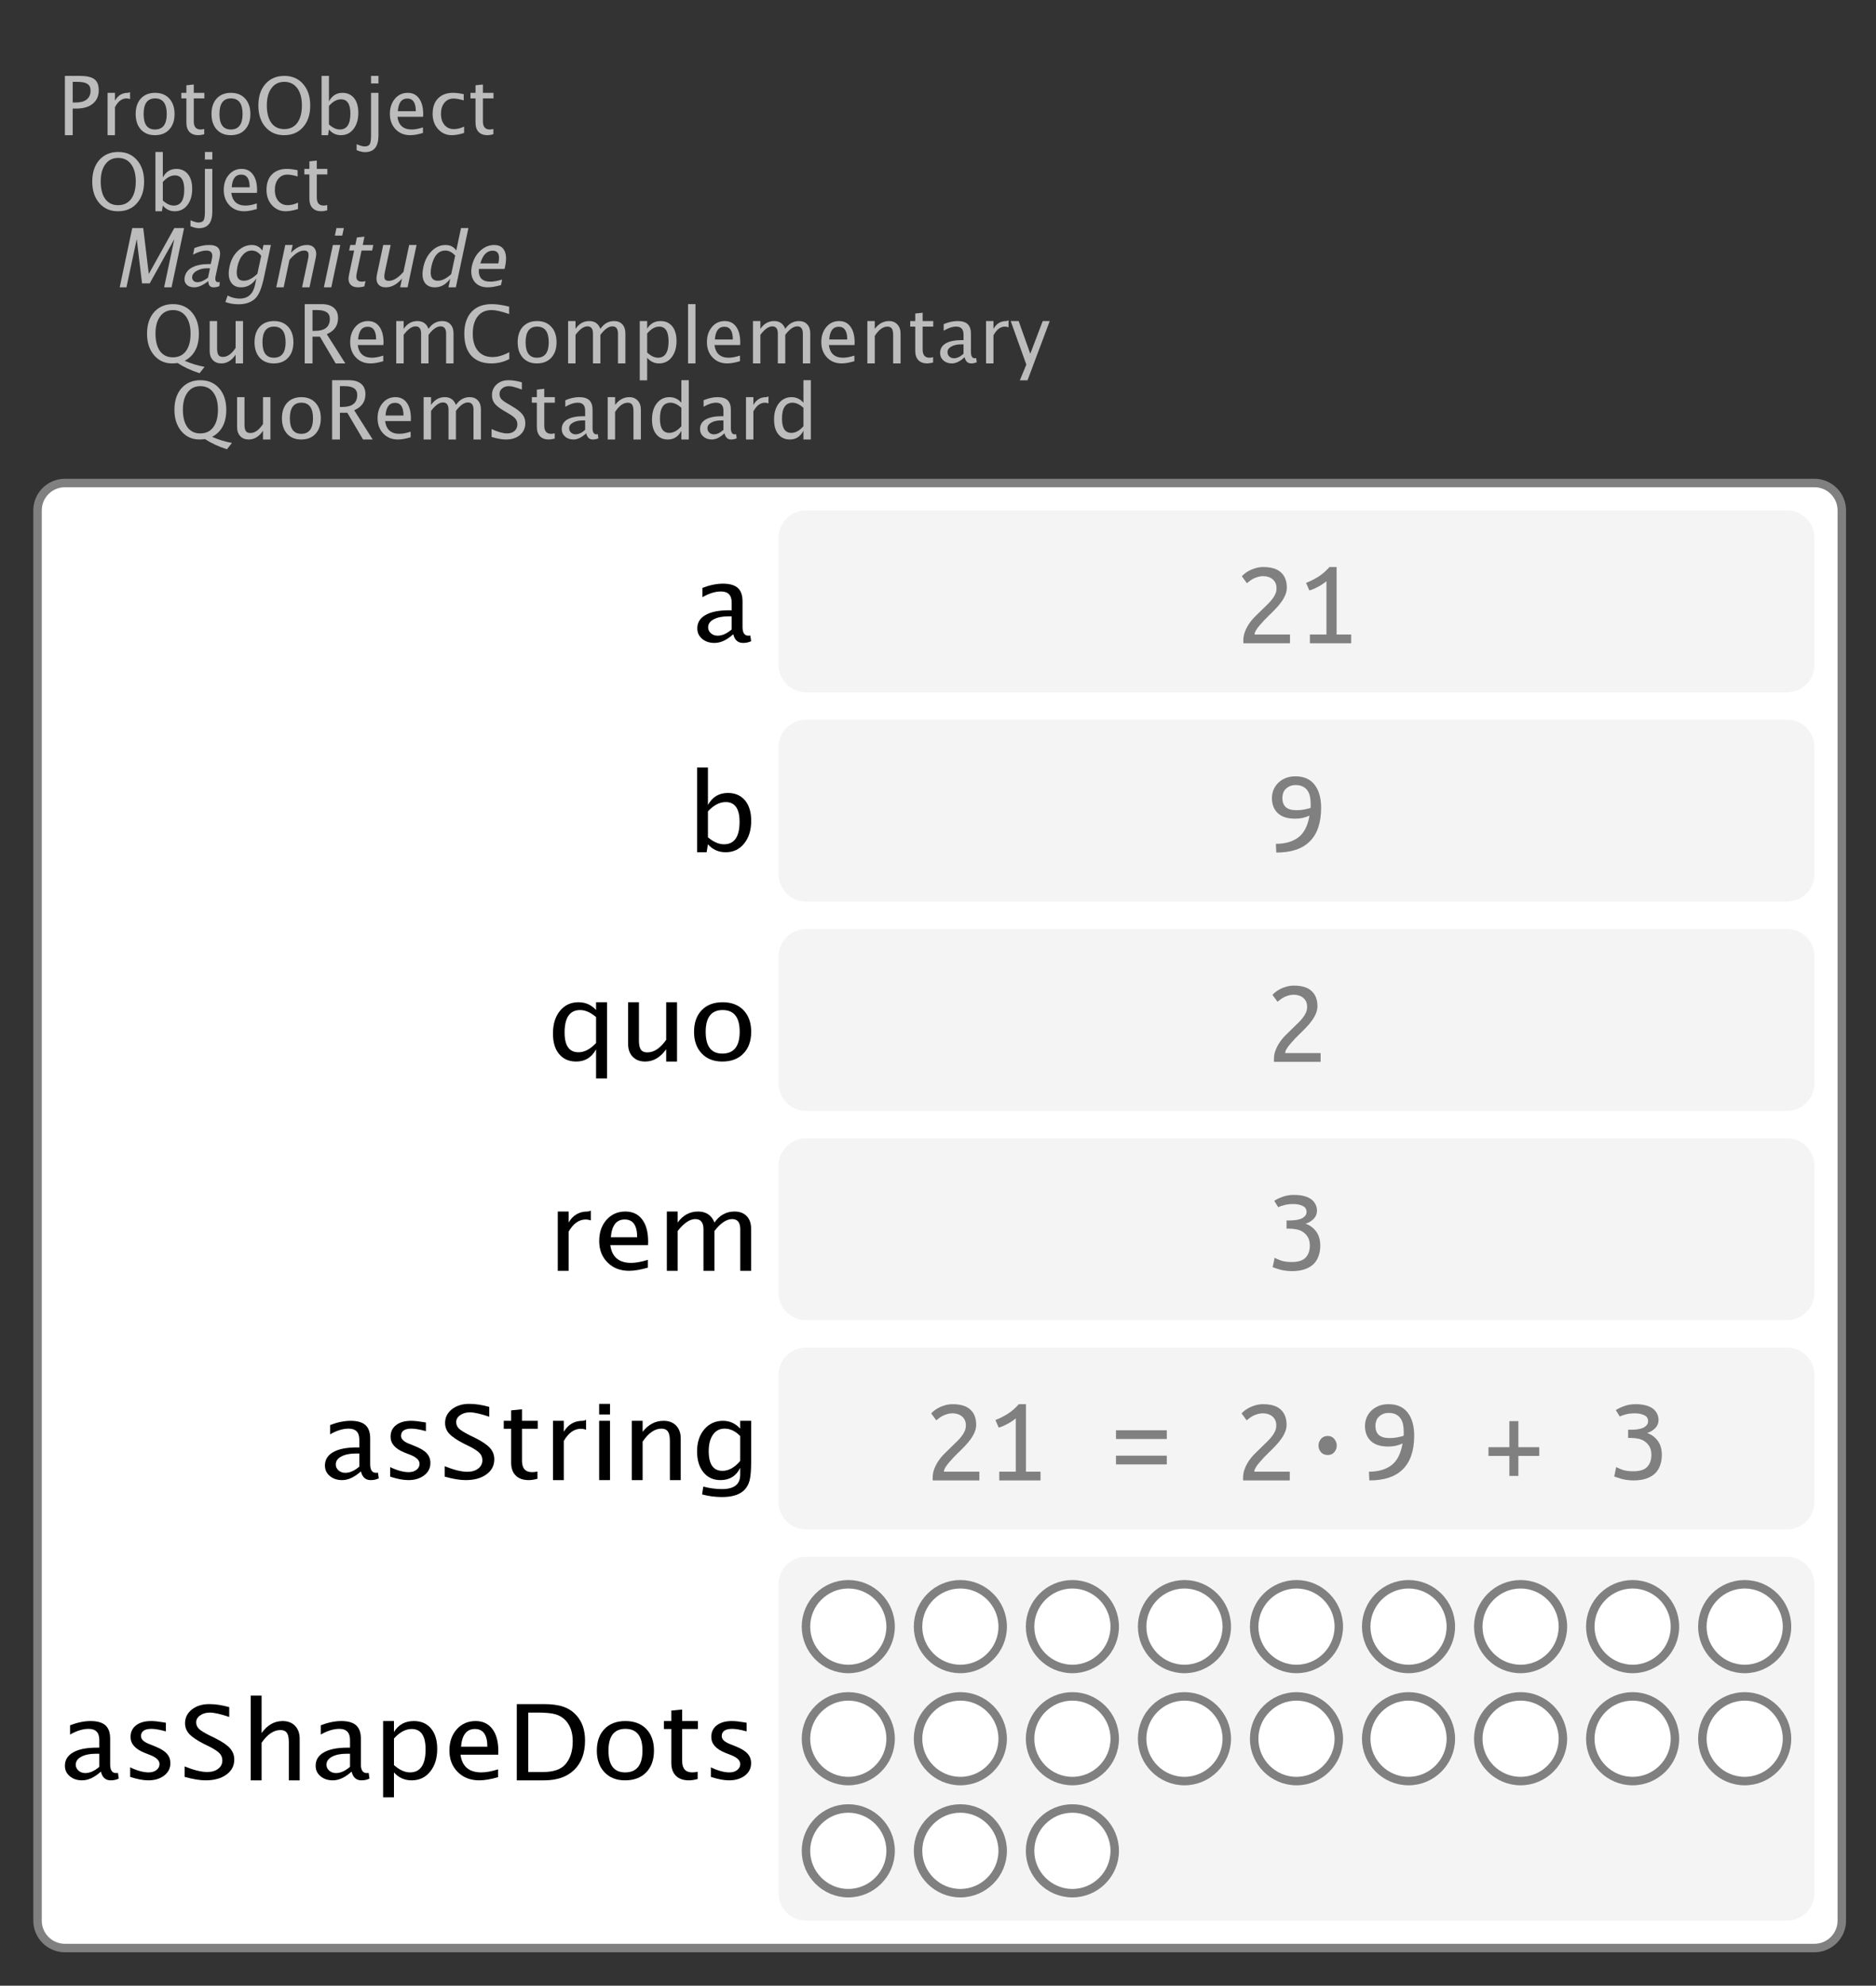 <?xml version="1.0" encoding="UTF-8"?>
<svg xmlns="http://www.w3.org/2000/svg" xmlns:xlink="http://www.w3.org/1999/xlink" width="221.609pt" height="234.428pt" viewBox="0 0 221.609 234.428" version="1.1">
<rect x="0" y="0" width="221.609" height="234.428" fill="#333333" stroke="none"/>
<defs>
<g>
<symbol overflow="visible" id="glyph0-0">
<path style="stroke:none;" d="M 1.141 0 L 1.141 -5.672 L 5.672 -5.672 L 5.672 0 Z M 1.422 -0.281 L 5.375 -0.281 L 5.375 -5.375 L 1.422 -5.375 Z M 1.422 -0.281 "/>
</symbol>
<symbol overflow="visible" id="glyph0-1">
<path style="stroke:none;" d="M 0.844 0 L 0.844 -7 L 2.625 -7 C 3.414 -7 3.984 -6.867 4.328 -6.609 C 4.672 -6.348 4.844 -5.914 4.844 -5.312 C 4.844 -4.633 4.609 -4.102 4.141 -3.719 C 3.672 -3.332 3.016 -3.141 2.172 -3.141 L 1.766 -3.141 L 1.766 0 Z M 1.766 -3.859 L 2.141 -3.859 C 2.691 -3.859 3.117 -3.977 3.422 -4.219 C 3.723 -4.457 3.875 -4.801 3.875 -5.25 C 3.875 -5.625 3.754 -5.891 3.516 -6.047 C 3.273 -6.211 2.883 -6.297 2.344 -6.297 L 1.766 -6.297 Z M 1.766 -3.859 "/>
</symbol>
<symbol overflow="visible" id="glyph0-2">
<path style="stroke:none;" d="M 0.875 0 L 0.875 -5 L 1.75 -5 L 1.75 -4.078 C 2.094 -4.691 2.594 -5 3.25 -5 C 3.332 -5 3.426 -5.031 3.531 -5.094 L 3.531 -4.266 C 3.375 -4.316 3.238 -4.344 3.125 -4.344 C 2.57 -4.344 2.113 -4 1.75 -3.312 L 1.75 0 Z M 0.875 0 "/>
</symbol>
<symbol overflow="visible" id="glyph0-3">
<path style="stroke:none;" d="M 2.75 0 C 2.062 0 1.508 -0.223 1.094 -0.672 C 0.688 -1.129 0.484 -1.738 0.484 -2.5 C 0.484 -3.27 0.688 -3.879 1.094 -4.328 C 1.508 -4.773 2.07 -5 2.781 -5 C 3.488 -5 4.047 -4.773 4.453 -4.328 C 4.867 -3.879 5.078 -3.27 5.078 -2.5 C 5.078 -1.727 4.867 -1.117 4.453 -0.672 C 4.047 -0.223 3.477 0 2.75 0 Z M 2.766 -0.672 C 3.691 -0.672 4.156 -1.281 4.156 -2.5 C 4.156 -3.727 3.695 -4.344 2.781 -4.344 C 1.875 -4.344 1.422 -3.727 1.422 -2.5 C 1.422 -1.281 1.867 -0.672 2.766 -0.672 Z M 2.766 -0.672 "/>
</symbol>
<symbol overflow="visible" id="glyph0-4">
<path style="stroke:none;" d="M 2.312 0 C 1.875 0 1.531 -0.125 1.281 -0.375 C 1.031 -0.633 0.906 -1 0.906 -1.469 L 0.906 -4.344 L 0.312 -4.344 L 0.312 -5 L 0.906 -5 L 0.906 -5.891 L 1.781 -5.984 L 1.781 -5 L 3.031 -5 L 3.031 -4.344 L 1.781 -4.344 L 1.781 -1.625 C 1.781 -0.988 2.051 -0.672 2.594 -0.672 C 2.707 -0.672 2.848 -0.691 3.016 -0.734 L 3.016 -0.109 C 2.742 -0.035 2.508 0 2.312 0 Z M 2.312 0 "/>
</symbol>
<symbol overflow="visible" id="glyph0-5">
<path style="stroke:none;" d="M 3.484 0 C 2.578 0 1.844 -0.32 1.281 -0.969 C 0.727 -1.613 0.453 -2.457 0.453 -3.5 C 0.453 -4.562 0.727 -5.41 1.281 -6.047 C 1.844 -6.68 2.586 -7 3.516 -7 C 4.441 -7 5.18 -6.68 5.734 -6.047 C 6.297 -5.41 6.578 -4.562 6.578 -3.5 C 6.578 -2.438 6.297 -1.586 5.734 -0.953 C 5.18 -0.316 4.43 0 3.484 0 Z M 3.5 -0.719 C 4.164 -0.719 4.68 -0.961 5.047 -1.453 C 5.41 -1.941 5.594 -2.629 5.594 -3.516 C 5.594 -4.379 5.41 -5.055 5.047 -5.547 C 4.68 -6.047 4.172 -6.297 3.516 -6.297 C 2.867 -6.297 2.363 -6.047 2 -5.547 C 1.633 -5.055 1.453 -4.379 1.453 -3.516 C 1.453 -2.641 1.629 -1.953 1.984 -1.453 C 2.348 -0.961 2.852 -0.719 3.5 -0.719 Z M 3.5 -0.719 "/>
</symbol>
<symbol overflow="visible" id="glyph0-6">
<path style="stroke:none;" d="M 0.875 0 L 0.875 -7 L 1.75 -7 L 1.75 -3.984 C 2.102 -4.66 2.633 -5 3.344 -5 C 3.926 -5 4.383 -4.789 4.719 -4.375 C 5.051 -3.957 5.219 -3.379 5.219 -2.641 C 5.219 -1.848 5.023 -1.207 4.641 -0.719 C 4.266 -0.238 3.77 0 3.156 0 C 2.594 0 2.125 -0.223 1.75 -0.672 L 1.641 0 Z M 1.75 -1.266 C 2.195 -0.867 2.625 -0.672 3.031 -0.672 C 3.863 -0.672 4.281 -1.297 4.281 -2.547 C 4.281 -3.672 3.91 -4.234 3.172 -4.234 C 2.68 -4.234 2.207 -3.973 1.75 -3.453 Z M 1.75 -1.266 "/>
</symbol>
<symbol overflow="visible" id="glyph0-7">
<path style="stroke:none;" d="M -0.688 1.766 L -0.688 1.062 C -0.281 1.238 0.031 1.328 0.25 1.328 C 0.551 1.328 0.754 1.242 0.859 1.078 C 0.961 0.91 1.016 0.57 1.016 0.062 L 1.016 -5 L 1.891 -5 L 1.891 0.047 C 1.891 1.348 1.363 2 0.312 2 C 0.008 2 -0.32 1.922 -0.688 1.766 Z M 1.016 -6.109 L 1.016 -7 L 1.891 -7 L 1.891 -6.109 Z M 1.016 -6.109 "/>
</symbol>
<symbol overflow="visible" id="glyph0-8">
<path style="stroke:none;" d="M 4.391 -0.266 C 3.805 -0.086 3.305 0 2.891 0 C 2.18 0 1.602 -0.234 1.156 -0.703 C 0.707 -1.172 0.484 -1.773 0.484 -2.516 C 0.484 -3.234 0.68 -3.828 1.078 -4.297 C 1.473 -4.766 1.977 -5 2.594 -5 C 3.176 -5 3.625 -4.773 3.938 -4.328 C 4.258 -3.891 4.422 -3.266 4.422 -2.453 L 4.406 -2.172 L 1.375 -2.172 C 1.508 -1.172 2.07 -0.672 3.062 -0.672 C 3.426 -0.672 3.867 -0.754 4.391 -0.922 Z M 1.422 -2.828 L 3.547 -2.828 C 3.547 -3.828 3.211 -4.328 2.547 -4.328 C 1.867 -4.328 1.492 -3.828 1.422 -2.828 Z M 1.422 -2.828 "/>
</symbol>
<symbol overflow="visible" id="glyph0-9">
<path style="stroke:none;" d="M 2.75 0 C 2.102 0 1.562 -0.238 1.125 -0.719 C 0.695 -1.195 0.484 -1.797 0.484 -2.516 C 0.484 -3.305 0.695 -3.914 1.125 -4.344 C 1.551 -4.781 2.141 -5 2.891 -5 C 3.266 -5 3.688 -4.945 4.156 -4.844 L 4.156 -4.109 C 3.664 -4.254 3.266 -4.328 2.953 -4.328 C 2.504 -4.328 2.145 -4.16 1.875 -3.828 C 1.602 -3.492 1.469 -3.055 1.469 -2.516 C 1.469 -1.973 1.609 -1.535 1.891 -1.203 C 2.172 -0.879 2.535 -0.719 2.984 -0.719 C 3.379 -0.719 3.785 -0.816 4.203 -1.016 L 4.203 -0.266 C 3.641 -0.086 3.156 0 2.75 0 Z M 2.75 0 "/>
</symbol>
<symbol overflow="visible" id="glyph0-10">
<path style="stroke:none;" d="M 6.656 1.156 C 5.625 0.82 4.766 0.422 4.078 -0.047 C 3.797 -0.016 3.578 0 3.422 0 C 2.547 0 1.832 -0.32 1.281 -0.969 C 0.727 -1.625 0.453 -2.469 0.453 -3.5 C 0.453 -4.562 0.727 -5.41 1.281 -6.047 C 1.844 -6.68 2.586 -7 3.516 -7 C 4.453 -7 5.195 -6.676 5.75 -6.031 C 6.301 -5.395 6.578 -4.551 6.578 -3.5 C 6.578 -1.969 6.02 -0.906 4.906 -0.312 C 5.656 0.02 6.438 0.258 7.25 0.406 Z M 3.5 -0.719 C 4.164 -0.719 4.68 -0.961 5.047 -1.453 C 5.41 -1.941 5.594 -2.629 5.594 -3.516 C 5.594 -4.379 5.41 -5.055 5.047 -5.547 C 4.68 -6.047 4.172 -6.297 3.516 -6.297 C 2.867 -6.297 2.363 -6.047 2 -5.547 C 1.633 -5.055 1.453 -4.379 1.453 -3.516 C 1.453 -2.641 1.629 -1.953 1.984 -1.453 C 2.348 -0.961 2.852 -0.719 3.5 -0.719 Z M 3.5 -0.719 "/>
</symbol>
<symbol overflow="visible" id="glyph0-11">
<path style="stroke:none;" d="M 3.875 0 L 3.875 -1.031 C 3.414 -0.344 2.852 0 2.188 0 C 1.77 0 1.438 -0.129 1.188 -0.391 C 0.938 -0.66 0.812 -1.023 0.812 -1.484 L 0.812 -5 L 1.688 -5 L 1.688 -1.781 C 1.688 -1.414 1.738 -1.156 1.844 -1 C 1.945 -0.844 2.125 -0.766 2.375 -0.766 C 2.906 -0.766 3.406 -1.117 3.875 -1.828 L 3.875 -5 L 4.75 -5 L 4.75 0 Z M 3.875 0 "/>
</symbol>
<symbol overflow="visible" id="glyph0-12">
<path style="stroke:none;" d="M 0.844 0 L 0.844 -7 L 2.828 -7 C 3.453 -7 3.93 -6.859 4.266 -6.578 C 4.609 -6.297 4.781 -5.883 4.781 -5.344 C 4.781 -4.457 4.336 -3.828 3.453 -3.453 L 5.641 0 L 4.5 0 L 2.641 -3.156 L 1.766 -3.156 L 1.766 0 Z M 1.766 -3.844 L 2.062 -3.844 C 3.227 -3.844 3.812 -4.316 3.812 -5.266 C 3.812 -5.953 3.32 -6.297 2.344 -6.297 L 1.766 -6.297 Z M 1.766 -3.844 "/>
</symbol>
<symbol overflow="visible" id="glyph0-13">
<path style="stroke:none;" d="M 0.875 0 L 0.875 -5 L 1.75 -5 L 1.75 -4.078 C 2.164 -4.691 2.707 -5 3.375 -5 C 4.02 -5 4.457 -4.691 4.688 -4.078 C 5.102 -4.691 5.645 -5 6.312 -5 C 6.727 -5 7.051 -4.867 7.281 -4.609 C 7.52 -4.359 7.641 -4.004 7.641 -3.547 L 7.641 0 L 6.766 0 L 6.766 -3.516 C 6.766 -4.086 6.547 -4.375 6.109 -4.375 C 5.66 -4.375 5.188 -4.039 4.688 -3.375 L 4.688 0 L 3.812 0 L 3.812 -3.516 C 3.812 -4.086 3.594 -4.375 3.156 -4.375 C 2.719 -4.375 2.25 -4.039 1.75 -3.375 L 1.75 0 Z M 0.875 0 "/>
</symbol>
<symbol overflow="visible" id="glyph0-14">
<path style="stroke:none;" d="M 3.656 0 C 2.633 0 1.844 -0.301 1.281 -0.906 C 0.727 -1.52 0.453 -2.383 0.453 -3.5 C 0.453 -4.602 0.734 -5.461 1.297 -6.078 C 1.867 -6.691 2.664 -7 3.688 -7 C 4.281 -7 4.969 -6.898 5.75 -6.703 L 5.75 -5.828 C 4.852 -6.141 4.164 -6.297 3.688 -6.297 C 2.969 -6.297 2.414 -6.047 2.031 -5.547 C 1.645 -5.055 1.453 -4.375 1.453 -3.5 C 1.453 -2.645 1.656 -1.973 2.062 -1.484 C 2.477 -0.992 3.051 -0.75 3.781 -0.75 C 4.395 -0.75 5.055 -0.941 5.766 -1.328 L 5.766 -0.516 C 5.117 -0.172 4.414 0 3.656 0 Z M 3.656 0 "/>
</symbol>
<symbol overflow="visible" id="glyph0-15">
<path style="stroke:none;" d="M 0.875 2 L 0.875 -5 L 1.75 -5 L 1.75 -4.094 C 2.102 -4.695 2.633 -5 3.344 -5 C 3.926 -5 4.383 -4.789 4.719 -4.375 C 5.051 -3.957 5.219 -3.379 5.219 -2.641 C 5.219 -1.848 5.023 -1.207 4.641 -0.719 C 4.266 -0.238 3.77 0 3.156 0 C 2.594 0 2.125 -0.223 1.75 -0.672 L 1.75 2 Z M 1.75 -1.281 C 2.195 -0.875 2.625 -0.672 3.031 -0.672 C 3.863 -0.672 4.281 -1.316 4.281 -2.609 C 4.281 -3.766 3.91 -4.344 3.172 -4.344 C 2.68 -4.344 2.207 -4.07 1.75 -3.531 Z M 1.75 -1.281 "/>
</symbol>
<symbol overflow="visible" id="glyph0-16">
<path style="stroke:none;" d="M 0.875 0 L 0.875 -7 L 1.75 -7 L 1.75 0 Z M 0.875 0 "/>
</symbol>
<symbol overflow="visible" id="glyph0-17">
<path style="stroke:none;" d="M 0.875 0 L 0.875 -5 L 1.75 -5 L 1.75 -4.078 C 2.207 -4.691 2.77 -5 3.438 -5 C 3.852 -5 4.18 -4.863 4.422 -4.594 C 4.672 -4.332 4.797 -3.973 4.797 -3.516 L 4.797 0 L 3.922 0 L 3.922 -3.312 C 3.922 -3.688 3.867 -3.953 3.766 -4.109 C 3.66 -4.266 3.488 -4.344 3.25 -4.344 C 2.719 -4.344 2.219 -3.977 1.75 -3.25 L 1.75 0 Z M 0.875 0 "/>
</symbol>
<symbol overflow="visible" id="glyph0-18">
<path style="stroke:none;" d="M 3.344 -0.734 C 2.82 -0.242 2.32 0 1.844 0 C 1.445 0 1.113 -0.113 0.844 -0.344 C 0.582 -0.582 0.453 -0.879 0.453 -1.234 C 0.453 -1.723 0.672 -2.098 1.109 -2.359 C 1.555 -2.617 2.191 -2.75 3.016 -2.75 L 3.219 -2.75 L 3.219 -3.406 C 3.219 -4.031 2.93 -4.344 2.359 -4.344 C 1.898 -4.344 1.406 -4.18 0.875 -3.859 L 0.875 -4.641 C 1.457 -4.879 2.004 -5 2.516 -5 C 3.055 -5 3.453 -4.879 3.703 -4.641 C 3.961 -4.398 4.094 -4.023 4.094 -3.516 L 4.094 -1.359 C 4.094 -0.859 4.242 -0.609 4.547 -0.609 C 4.586 -0.609 4.645 -0.613 4.719 -0.625 L 4.781 -0.141 C 4.582 -0.047 4.363 0 4.125 0 C 3.719 0 3.457 -0.242 3.344 -0.734 Z M 3.219 -1.141 L 3.219 -2.25 L 2.922 -2.25 C 2.453 -2.25 2.066 -2.16 1.766 -1.984 C 1.473 -1.816 1.328 -1.598 1.328 -1.328 C 1.328 -1.129 1.398 -0.957 1.547 -0.812 C 1.691 -0.676 1.875 -0.609 2.094 -0.609 C 2.457 -0.609 2.832 -0.785 3.219 -1.141 Z M 3.219 -1.141 "/>
</symbol>
<symbol overflow="visible" id="glyph0-19">
<path style="stroke:none;" d="M 1.156 2 L 1.922 0.141 L 0.078 -5 L 1.016 -5 L 2.391 -1.141 L 3.859 -5 L 4.688 -5 L 2.062 2 Z M 1.156 2 "/>
</symbol>
<symbol overflow="visible" id="glyph0-20">
<path style="stroke:none;" d="M 2.125 0 C 1.688 0 1.125 -0.098 0.438 -0.297 L 0.438 -1.234 C 1.176 -0.891 1.785 -0.719 2.266 -0.719 C 2.629 -0.719 2.922 -0.812 3.141 -1 C 3.367 -1.195 3.484 -1.457 3.484 -1.781 C 3.484 -2.039 3.41 -2.258 3.266 -2.438 C 3.117 -2.625 2.848 -2.832 2.453 -3.062 L 2 -3.328 C 1.438 -3.648 1.039 -3.953 0.812 -4.234 C 0.594 -4.516 0.484 -4.848 0.484 -5.234 C 0.484 -5.742 0.664 -6.164 1.031 -6.5 C 1.395 -6.832 1.859 -7 2.422 -7 C 2.93 -7 3.461 -6.914 4.016 -6.75 L 4.016 -5.891 C 3.328 -6.16 2.816 -6.297 2.484 -6.297 C 2.16 -6.297 1.895 -6.207 1.688 -6.031 C 1.477 -5.852 1.375 -5.633 1.375 -5.375 C 1.375 -5.145 1.445 -4.941 1.594 -4.766 C 1.75 -4.598 2.031 -4.398 2.438 -4.172 L 2.906 -3.891 C 3.469 -3.566 3.859 -3.258 4.078 -2.969 C 4.305 -2.688 4.422 -2.344 4.422 -1.938 C 4.422 -1.352 4.211 -0.883 3.797 -0.531 C 3.379 -0.176 2.82 0 2.125 0 Z M 2.125 0 "/>
</symbol>
<symbol overflow="visible" id="glyph0-21">
<path style="stroke:none;" d="M 3.953 0 L 3.953 -1.031 C 3.598 -0.344 3.066 0 2.359 0 C 1.773 0 1.316 -0.207 0.984 -0.625 C 0.648 -1.039 0.484 -1.617 0.484 -2.359 C 0.484 -3.148 0.672 -3.785 1.047 -4.266 C 1.43 -4.754 1.93 -5 2.547 -5 C 3.109 -5 3.578 -4.781 3.953 -4.344 L 3.953 -7 L 4.828 -7 L 4.828 0 Z M 3.953 -3.75 C 3.504 -4.145 3.078 -4.344 2.672 -4.344 C 1.836 -4.344 1.422 -3.711 1.422 -2.453 C 1.422 -1.336 1.789 -0.781 2.531 -0.781 C 3.02 -0.781 3.492 -1.039 3.953 -1.562 Z M 3.953 -3.75 "/>
</symbol>
<symbol overflow="visible" id="glyph1-0">
<path style="stroke:none;" d="M 1.141 0 L 2.344 -5.672 L 6.875 -5.672 L 5.672 0 Z M 1.484 -0.281 L 5.438 -0.281 L 6.516 -5.375 L 2.562 -5.375 Z M 1.484 -0.281 "/>
</symbol>
<symbol overflow="visible" id="glyph1-1">
<path style="stroke:none;" d="M 0.844 0 L 2.328 -7 L 3.625 -7 L 4.281 -1.578 L 7.297 -7 L 8.453 -7 L 6.969 0 L 6.094 0 L 7.297 -5.688 L 4.391 -0.469 L 3.484 -0.469 L 2.859 -5.703 L 1.641 0 Z M 0.844 0 "/>
</symbol>
<symbol overflow="visible" id="glyph1-2">
<path style="stroke:none;" d="M 3.5 -0.734 C 2.875 -0.242 2.32 0 1.844 0 C 1.445 0 1.141 -0.113 0.922 -0.344 C 0.711 -0.582 0.645 -0.879 0.719 -1.234 C 0.82 -1.723 1.117 -2.098 1.609 -2.359 C 2.109 -2.617 2.77 -2.75 3.594 -2.75 L 3.797 -2.75 L 3.938 -3.406 C 4.07 -4.031 3.852 -4.344 3.281 -4.344 C 2.82 -4.344 2.297 -4.18 1.703 -3.859 L 1.859 -4.641 C 2.492 -4.879 3.066 -5 3.578 -5 C 4.117 -5 4.488 -4.879 4.688 -4.641 C 4.895 -4.398 4.945 -4.023 4.844 -3.516 L 4.375 -1.359 C 4.27 -0.859 4.367 -0.609 4.672 -0.609 C 4.711 -0.609 4.773 -0.613 4.859 -0.625 L 4.812 -0.141 C 4.594 -0.047 4.363 0 4.125 0 C 3.719 0 3.508 -0.242 3.5 -0.734 Z M 3.469 -1.141 L 3.703 -2.25 L 3.406 -2.25 C 2.938 -2.25 2.535 -2.16 2.203 -1.984 C 1.867 -1.816 1.672 -1.598 1.609 -1.328 C 1.566 -1.129 1.602 -0.957 1.719 -0.812 C 1.832 -0.676 2 -0.609 2.219 -0.609 C 2.582 -0.609 3 -0.785 3.469 -1.141 Z M 3.469 -1.141 "/>
</symbol>
<symbol overflow="visible" id="glyph1-3">
<path style="stroke:none;" d="M 0.516 1.734 L 0.781 0.969 C 1.238 1.207 1.711 1.328 2.203 1.328 C 3.18 1.328 3.785 0.789 4.016 -0.281 L 4.172 -1.047 C 3.703 -0.348 3.102 0 2.375 0 C 1.801 0 1.391 -0.219 1.141 -0.656 C 0.891 -1.094 0.844 -1.68 1 -2.422 C 1.156 -3.18 1.477 -3.801 1.969 -4.281 C 2.469 -4.758 3.023 -5 3.641 -5 C 4.172 -5 4.582 -4.781 4.875 -4.344 L 5.016 -5 L 5.891 -5 L 5.109 -1.328 C 4.941 -0.535 4.773 0.047 4.609 0.422 C 4.453 0.805 4.25 1.117 4 1.359 C 3.52 1.785 2.879 2 2.078 2 C 1.516 2 0.992 1.91 0.516 1.734 Z M 4.297 -1.609 L 4.75 -3.719 C 4.445 -4.133 4.07 -4.344 3.625 -4.344 C 3.227 -4.344 2.879 -4.172 2.578 -3.828 C 2.273 -3.492 2.062 -3.031 1.938 -2.438 C 1.707 -1.332 1.961 -0.781 2.703 -0.781 C 3.203 -0.781 3.734 -1.055 4.297 -1.609 Z M 4.297 -1.609 "/>
</symbol>
<symbol overflow="visible" id="glyph1-4">
<path style="stroke:none;" d="M 0.875 0 L 1.938 -5 L 2.812 -5 L 2.609 -4.078 C 3.203 -4.691 3.832 -5 4.5 -5 C 4.914 -5 5.219 -4.863 5.406 -4.594 C 5.594 -4.332 5.641 -3.973 5.547 -3.516 L 4.797 0 L 3.922 0 L 4.625 -3.312 C 4.707 -3.688 4.711 -3.953 4.641 -4.109 C 4.566 -4.266 4.41 -4.344 4.172 -4.344 C 3.641 -4.344 3.062 -3.977 2.438 -3.25 L 1.75 0 Z M 0.875 0 "/>
</symbol>
<symbol overflow="visible" id="glyph1-5">
<path style="stroke:none;" d="M 0.875 0 L 1.938 -5 L 2.812 -5 L 1.75 0 Z M 2.172 -6.109 L 2.359 -7 L 3.234 -7 L 3.047 -6.109 Z M 2.172 -6.109 "/>
</symbol>
<symbol overflow="visible" id="glyph1-6">
<path style="stroke:none;" d="M 2.312 0 C 1.875 0 1.555 -0.125 1.359 -0.375 C 1.16 -0.633 1.113 -1 1.219 -1.469 L 1.828 -4.344 L 1.234 -4.344 L 1.375 -5 L 1.969 -5 L 2.156 -5.891 L 3.047 -5.984 L 2.844 -5 L 4.094 -5 L 3.953 -4.344 L 2.703 -4.344 L 2.125 -1.625 C 1.988 -0.988 2.191 -0.672 2.734 -0.672 C 2.848 -0.672 2.992 -0.691 3.172 -0.734 L 3.031 -0.109 C 2.75 -0.035 2.508 0 2.312 0 Z M 2.312 0 "/>
</symbol>
<symbol overflow="visible" id="glyph1-7">
<path style="stroke:none;" d="M 3.875 0 L 4.094 -1.031 C 3.488 -0.344 2.852 0 2.188 0 C 1.77 0 1.461 -0.129 1.266 -0.391 C 1.078 -0.66 1.031 -1.023 1.125 -1.484 L 1.875 -5 L 2.75 -5 L 2.062 -1.781 C 1.988 -1.414 1.984 -1.156 2.047 -1 C 2.117 -0.844 2.281 -0.766 2.531 -0.766 C 3.062 -0.766 3.641 -1.117 4.266 -1.828 L 4.938 -5 L 5.812 -5 L 4.75 0 Z M 3.875 0 "/>
</symbol>
<symbol overflow="visible" id="glyph1-8">
<path style="stroke:none;" d="M 3.953 0 L 4.172 -1.031 C 3.672 -0.344 3.066 0 2.359 0 C 1.773 0 1.359 -0.207 1.109 -0.625 C 0.867 -1.039 0.828 -1.617 0.984 -2.359 C 1.148 -3.148 1.473 -3.785 1.953 -4.266 C 2.441 -4.754 2.992 -5 3.609 -5 C 4.172 -5 4.594 -4.781 4.875 -4.344 L 5.438 -7 L 6.312 -7 L 4.828 0 Z M 4.75 -3.75 C 4.383 -4.145 4 -4.344 3.594 -4.344 C 2.758 -4.344 2.207 -3.711 1.938 -2.453 C 1.707 -1.336 1.961 -0.781 2.703 -0.781 C 3.191 -0.781 3.719 -1.039 4.281 -1.562 Z M 4.75 -3.75 "/>
</symbol>
<symbol overflow="visible" id="glyph1-9">
<path style="stroke:none;" d="M 4.453 -0.266 C 3.828 -0.086 3.305 0 2.891 0 C 2.18 0 1.648 -0.234 1.297 -0.703 C 0.953 -1.172 0.859 -1.773 1.016 -2.516 C 1.172 -3.234 1.492 -3.828 1.984 -4.297 C 2.484 -4.766 3.039 -5 3.656 -5 C 4.238 -5 4.641 -4.773 4.859 -4.328 C 5.086 -3.891 5.113 -3.266 4.938 -2.453 L 4.875 -2.172 L 1.844 -2.172 C 1.758 -1.172 2.211 -0.672 3.203 -0.672 C 3.566 -0.672 4.031 -0.754 4.594 -0.922 Z M 2.016 -2.828 L 4.141 -2.828 C 4.359 -3.828 4.133 -4.328 3.469 -4.328 C 2.789 -4.328 2.305 -3.828 2.016 -2.828 Z M 2.016 -2.828 "/>
</symbol>
<symbol overflow="visible" id="glyph2-0">
<path style="stroke:none;" d="M 1.594 0 L 1.594 -8.422 L 8.422 -8.422 L 8.422 0 Z M 2 -0.422 L 8 -0.422 L 8 -8 L 2 -8 Z M 2 -0.422 "/>
</symbol>
<symbol overflow="visible" id="glyph2-1">
<path style="stroke:none;" d="M 4.922 -1.031 C 4.16 -0.344 3.422 0 2.703 0 C 2.117 0 1.633 -0.16 1.25 -0.484 C 0.863 -0.805 0.672 -1.219 0.672 -1.719 C 0.672 -2.406 0.992 -2.93 1.641 -3.297 C 2.285 -3.672 3.219 -3.859 4.438 -3.859 L 4.734 -3.859 L 4.734 -4.766 C 4.734 -5.641 4.312 -6.078 3.469 -6.078 C 2.789 -6.078 2.062 -5.852 1.281 -5.406 L 1.281 -6.5 C 2.145 -6.832 2.953 -7 3.703 -7 C 4.492 -7 5.078 -6.832 5.453 -6.5 C 5.828 -6.164 6.016 -5.641 6.016 -4.922 L 6.016 -1.891 C 6.016 -1.203 6.242 -0.859 6.703 -0.859 C 6.754 -0.859 6.832 -0.863 6.938 -0.875 L 7.031 -0.203 C 6.738 -0.066 6.422 0 6.078 0 C 5.473 0 5.086 -0.344 4.922 -1.031 Z M 4.734 -1.594 L 4.734 -3.141 L 4.312 -3.141 C 3.602 -3.141 3.031 -3.02 2.594 -2.781 C 2.164 -2.551 1.953 -2.238 1.953 -1.844 C 1.953 -1.57 2.062 -1.336 2.281 -1.141 C 2.5 -0.953 2.766 -0.859 3.078 -0.859 C 3.609 -0.859 4.16 -1.102 4.734 -1.594 Z M 4.734 -1.594 "/>
</symbol>
<symbol overflow="visible" id="glyph2-2">
<path style="stroke:none;" d="M 1.281 0 L 1.281 -10 L 2.562 -10 L 2.562 -5.578 C 3.082 -6.523 3.867 -7 4.922 -7 C 5.773 -7 6.445 -6.707 6.938 -6.125 C 7.426 -5.539 7.672 -4.738 7.672 -3.719 C 7.672 -2.602 7.391 -1.703 6.828 -1.016 C 6.273 -0.336 5.551 0 4.656 0 C 3.812 0 3.113 -0.312 2.562 -0.938 L 2.406 0 Z M 2.562 -1.766 C 3.219 -1.211 3.848 -0.938 4.453 -0.938 C 5.68 -0.938 6.297 -1.82 6.297 -3.594 C 6.297 -5.145 5.75 -5.922 4.656 -5.922 C 3.938 -5.922 3.238 -5.555 2.562 -4.828 Z M 2.562 -1.766 "/>
</symbol>
<symbol overflow="visible" id="glyph2-3">
<path style="stroke:none;" d="M 5.812 2 L 5.812 -1.438 C 5.289 -0.477 4.508 0 3.469 0 C 2.613 0 1.941 -0.289 1.453 -0.875 C 0.961 -1.457 0.719 -2.266 0.719 -3.297 C 0.719 -4.41 0.992 -5.305 1.547 -5.984 C 2.098 -6.66 2.828 -7 3.734 -7 C 4.566 -7 5.258 -6.691 5.812 -6.078 L 5.812 -7 L 7.109 -7 L 7.109 2 Z M 5.812 -5.25 C 5.156 -5.801 4.531 -6.078 3.938 -6.078 C 2.707 -6.078 2.094 -5.191 2.094 -3.422 C 2.094 -1.867 2.641 -1.094 3.734 -1.094 C 4.441 -1.094 5.133 -1.457 5.812 -2.188 Z M 5.812 -5.25 "/>
</symbol>
<symbol overflow="visible" id="glyph2-4">
<path style="stroke:none;" d="M 5.703 0 L 5.703 -1.453 C 5.016 -0.484 4.188 0 3.219 0 C 2.602 0 2.113 -0.188 1.75 -0.562 C 1.383 -0.938 1.203 -1.445 1.203 -2.094 L 1.203 -7 L 2.484 -7 L 2.484 -2.484 C 2.484 -1.973 2.562 -1.609 2.719 -1.391 C 2.875 -1.18 3.129 -1.078 3.484 -1.078 C 4.266 -1.078 5.004 -1.57 5.703 -2.562 L 5.703 -7 L 6.984 -7 L 6.984 0 Z M 5.703 0 "/>
</symbol>
<symbol overflow="visible" id="glyph2-5">
<path style="stroke:none;" d="M 4.047 0 C 3.035 0 2.227 -0.316 1.625 -0.953 C 1.02 -1.586 0.719 -2.438 0.719 -3.5 C 0.719 -4.582 1.02 -5.438 1.625 -6.062 C 2.227 -6.688 3.051 -7 4.094 -7 C 5.133 -7 5.957 -6.688 6.562 -6.062 C 7.164 -5.438 7.469 -4.586 7.469 -3.516 C 7.469 -2.422 7.16 -1.562 6.547 -0.938 C 5.941 -0.312 5.109 0 4.047 0 Z M 4.062 -0.938 C 5.426 -0.938 6.109 -1.797 6.109 -3.516 C 6.109 -5.223 5.438 -6.078 4.094 -6.078 C 2.758 -6.078 2.094 -5.219 2.094 -3.5 C 2.094 -1.789 2.75 -0.938 4.062 -0.938 Z M 4.062 -0.938 "/>
</symbol>
<symbol overflow="visible" id="glyph2-6">
<path style="stroke:none;" d="M 1.281 0 L 1.281 -7 L 2.562 -7 L 2.562 -5.703 C 3.07 -6.566 3.812 -7 4.781 -7 C 4.906 -7 5.039 -7.035 5.188 -7.109 L 5.188 -5.953 C 4.969 -6.023 4.77 -6.062 4.594 -6.062 C 3.789 -6.062 3.113 -5.582 2.562 -4.625 L 2.562 0 Z M 1.281 0 "/>
</symbol>
<symbol overflow="visible" id="glyph2-7">
<path style="stroke:none;" d="M 6.469 -0.375 C 5.602 -0.125 4.863 0 4.25 0 C 3.207 0 2.359 -0.328 1.703 -0.984 C 1.047 -1.641 0.719 -2.484 0.719 -3.516 C 0.719 -4.535 1.004 -5.367 1.578 -6.016 C 2.16 -6.672 2.906 -7 3.812 -7 C 4.664 -7 5.328 -6.688 5.797 -6.062 C 6.266 -5.445 6.5 -4.566 6.5 -3.422 L 6.484 -3.031 L 2.031 -3.031 C 2.219 -1.633 3.039 -0.938 4.5 -0.938 C 5.031 -0.938 5.688 -1.055 6.469 -1.297 Z M 2.094 -3.969 L 5.203 -3.969 C 5.203 -5.363 4.711 -6.062 3.734 -6.062 C 2.754 -6.062 2.207 -5.363 2.094 -3.969 Z M 2.094 -3.969 "/>
</symbol>
<symbol overflow="visible" id="glyph2-8">
<path style="stroke:none;" d="M 1.281 0 L 1.281 -7 L 2.562 -7 L 2.562 -5.703 C 3.188 -6.566 3.988 -7 4.969 -7 C 5.914 -7 6.562 -6.566 6.906 -5.703 C 7.508 -6.566 8.301 -7 9.281 -7 C 9.895 -7 10.375 -6.816 10.719 -6.453 C 11.062 -6.098 11.234 -5.602 11.234 -4.969 L 11.234 0 L 9.953 0 L 9.953 -4.906 C 9.953 -5.707 9.633 -6.109 9 -6.109 C 8.332 -6.109 7.633 -5.641 6.906 -4.703 L 6.906 0 L 5.609 0 L 5.609 -4.906 C 5.609 -5.707 5.285 -6.109 4.641 -6.109 C 3.992 -6.109 3.301 -5.641 2.562 -4.703 L 2.562 0 Z M 1.281 0 "/>
</symbol>
<symbol overflow="visible" id="glyph2-9">
<path style="stroke:none;" d="M 3.156 0 C 2.57 0 1.859 -0.133 1.016 -0.406 L 1.016 -1.531 C 1.859 -1.133 2.586 -0.938 3.203 -0.938 C 3.578 -0.938 3.883 -1.031 4.125 -1.219 C 4.363 -1.406 4.484 -1.641 4.484 -1.922 C 4.484 -2.328 4.145 -2.672 3.469 -2.953 L 2.719 -3.25 C 1.613 -3.688 1.062 -4.312 1.062 -5.125 C 1.062 -5.707 1.281 -6.164 1.719 -6.5 C 2.156 -6.832 2.75 -7 3.5 -7 C 3.895 -7 4.383 -6.945 4.969 -6.844 L 5.234 -6.797 L 5.234 -5.781 C 4.523 -5.977 3.957 -6.078 3.531 -6.078 C 2.707 -6.078 2.297 -5.789 2.297 -5.219 C 2.297 -4.852 2.609 -4.547 3.234 -4.297 L 3.859 -4.047 C 4.555 -3.773 5.047 -3.484 5.328 -3.172 C 5.617 -2.867 5.766 -2.484 5.766 -2.016 C 5.766 -1.422 5.52 -0.938 5.031 -0.562 C 4.539 -0.188 3.914 0 3.156 0 Z M 3.156 0 "/>
</symbol>
<symbol overflow="visible" id="glyph2-10">
<path style="stroke:none;" d="M 3.125 0 C 2.477 0 1.656 -0.133 0.656 -0.406 L 0.656 -1.641 C 1.738 -1.203 2.629 -0.984 3.328 -0.984 C 3.859 -0.984 4.285 -1.109 4.609 -1.359 C 4.941 -1.609 5.109 -1.938 5.109 -2.344 C 5.109 -2.676 5 -2.957 4.781 -3.188 C 4.57 -3.414 4.18 -3.676 3.609 -3.969 L 2.938 -4.297 C 2.125 -4.711 1.547 -5.102 1.203 -5.469 C 0.867 -5.832 0.703 -6.258 0.703 -6.75 C 0.703 -7.395 0.969 -7.93 1.5 -8.359 C 2.039 -8.785 2.727 -9 3.562 -9 C 4.301 -9 5.086 -8.879 5.922 -8.641 L 5.922 -7.484 C 4.898 -7.828 4.141 -8 3.641 -8 C 3.172 -8 2.781 -7.883 2.469 -7.656 C 2.164 -7.438 2.016 -7.164 2.016 -6.844 C 2.016 -6.551 2.125 -6.297 2.344 -6.078 C 2.57 -5.867 2.984 -5.613 3.578 -5.312 L 4.281 -4.969 C 5.113 -4.551 5.691 -4.156 6.016 -3.781 C 6.348 -3.406 6.516 -2.961 6.516 -2.453 C 6.516 -1.711 6.203 -1.117 5.578 -0.672 C 4.961 -0.223 4.145 0 3.125 0 Z M 3.125 0 "/>
</symbol>
<symbol overflow="visible" id="glyph2-11">
<path style="stroke:none;" d="M 3.406 0 C 2.75 0 2.238 -0.176 1.875 -0.531 C 1.508 -0.895 1.328 -1.398 1.328 -2.047 L 1.328 -6.062 L 0.453 -6.062 L 0.453 -7 L 1.328 -7 L 1.328 -8.234 L 2.609 -8.359 L 2.609 -7 L 4.469 -7 L 4.469 -6.062 L 2.609 -6.062 L 2.609 -2.281 C 2.609 -1.383 3.008 -0.938 3.812 -0.938 C 3.977 -0.938 4.188 -0.961 4.438 -1.016 L 4.438 -0.156 C 4.039 -0.051 3.695 0 3.406 0 Z M 3.406 0 "/>
</symbol>
<symbol overflow="visible" id="glyph2-12">
<path style="stroke:none;" d="M 1.281 0 L 1.281 -7 L 2.562 -7 L 2.562 0 Z M 1.281 -7.75 L 1.281 -9 L 2.562 -9 L 2.562 -7.75 Z M 1.281 -7.75 "/>
</symbol>
<symbol overflow="visible" id="glyph2-13">
<path style="stroke:none;" d="M 1.281 0 L 1.281 -7 L 2.562 -7 L 2.562 -5.703 C 3.238 -6.566 4.066 -7 5.047 -7 C 5.66 -7 6.148 -6.812 6.516 -6.438 C 6.879 -6.062 7.062 -5.555 7.062 -4.922 L 7.062 0 L 5.781 0 L 5.781 -4.625 C 5.781 -5.145 5.703 -5.516 5.547 -5.734 C 5.391 -5.961 5.133 -6.078 4.781 -6.078 C 4 -6.078 3.258 -5.566 2.562 -4.547 L 2.562 0 Z M 1.281 0 "/>
</symbol>
<symbol overflow="visible" id="glyph2-14">
<path style="stroke:none;" d="M 1.312 1.688 L 1.453 0.766 C 2.203 0.961 2.938 1.062 3.656 1.062 C 5.094 1.062 5.812 0.5 5.812 -0.625 L 5.812 -1.453 C 5.344 -0.484 4.566 0 3.484 0 C 2.641 0 1.969 -0.305 1.469 -0.922 C 0.969 -1.535 0.719 -2.359 0.719 -3.391 C 0.719 -4.453 1 -5.316 1.562 -5.984 C 2.133 -6.66 2.875 -7 3.781 -7 C 4.57 -7 5.25 -6.691 5.812 -6.078 L 5.812 -7 L 7.109 -7 L 7.109 -2.281 C 7.109 -1.258 7.051 -0.504 6.938 -0.016 C 6.82 0.473 6.602 0.875 6.281 1.188 C 5.727 1.727 4.859 2 3.672 2 C 2.848 2 2.062 1.895 1.312 1.688 Z M 5.812 -2.266 L 5.812 -5.203 C 5.25 -5.785 4.633 -6.078 3.969 -6.078 C 3.383 -6.078 2.926 -5.836 2.594 -5.359 C 2.258 -4.879 2.094 -4.234 2.094 -3.422 C 2.094 -1.867 2.633 -1.094 3.719 -1.094 C 4.457 -1.094 5.156 -1.484 5.812 -2.266 Z M 5.812 -2.266 "/>
</symbol>
<symbol overflow="visible" id="glyph2-15">
<path style="stroke:none;" d="M 1.281 0 L 1.281 -10 L 2.562 -10 L 2.562 -5.578 C 3.238 -6.523 4.066 -7 5.047 -7 C 5.66 -7 6.148 -6.812 6.516 -6.438 C 6.879 -6.062 7.062 -5.555 7.062 -4.922 L 7.062 0 L 5.781 0 L 5.781 -4.516 C 5.781 -5.023 5.703 -5.391 5.547 -5.609 C 5.391 -5.828 5.133 -5.938 4.781 -5.938 C 4 -5.938 3.258 -5.438 2.562 -4.438 L 2.562 0 Z M 1.281 0 "/>
</symbol>
<symbol overflow="visible" id="glyph2-16">
<path style="stroke:none;" d="M 1.281 2 L 1.281 -7 L 2.562 -7 L 2.562 -5.703 C 3.082 -6.566 3.867 -7 4.922 -7 C 5.773 -7 6.445 -6.707 6.938 -6.125 C 7.426 -5.539 7.672 -4.738 7.672 -3.719 C 7.672 -2.602 7.391 -1.703 6.828 -1.016 C 6.273 -0.336 5.551 0 4.656 0 C 3.812 0 3.113 -0.312 2.562 -0.938 L 2.562 2 Z M 2.562 -1.797 C 3.219 -1.223 3.848 -0.938 4.453 -0.938 C 5.68 -0.938 6.297 -1.844 6.297 -3.656 C 6.297 -5.258 5.75 -6.062 4.656 -6.062 C 3.938 -6.062 3.238 -5.688 2.562 -4.938 Z M 2.562 -1.797 "/>
</symbol>
<symbol overflow="visible" id="glyph2-17">
<path style="stroke:none;" d="M 1.25 0 L 1.25 -9 L 4.438 -9 C 5.395 -9 6.164 -8.895 6.75 -8.688 C 7.344 -8.488 7.852 -8.156 8.281 -7.688 C 8.969 -6.938 9.312 -5.941 9.312 -4.703 C 9.312 -3.211 8.883 -2.055 8.031 -1.234 C 7.188 -0.41 6 0 4.469 0 Z M 2.609 -0.984 L 4.359 -0.984 C 5.609 -0.984 6.492 -1.297 7.016 -1.922 C 7.578 -2.586 7.859 -3.477 7.859 -4.594 C 7.859 -5.633 7.582 -6.457 7.031 -7.062 C 6.695 -7.414 6.297 -7.66 5.828 -7.797 C 5.367 -7.93 4.672 -8 3.734 -8 L 2.609 -8 Z M 2.609 -0.984 "/>
</symbol>
<symbol overflow="visible" id="glyph3-0">
<path style="stroke:none;" d="M 0.953 0 L 0.953 -11 L 6.828 -11 L 6.828 0 Z M 6.094 -0.734 L 6.094 -10.266 L 1.688 -10.266 L 1.688 -0.734 Z M 6.094 -0.734 "/>
</symbol>
<symbol overflow="visible" id="glyph3-1">
<path style="stroke:none;" d="M 6.156 -6.562 C 6.156 -6.27 6.094 -5.977 5.969 -5.688 C 5.852 -5.406 5.691 -5.125 5.484 -4.844 C 5.285 -4.57 5.062 -4.305 4.812 -4.047 C 4.562 -3.785 4.301 -3.523 4.031 -3.266 C 3.883 -3.129 3.711 -2.957 3.516 -2.75 C 3.328 -2.551 3.145 -2.348 2.969 -2.141 C 2.789 -1.941 2.641 -1.738 2.516 -1.531 C 2.398 -1.332 2.344 -1.164 2.344 -1.031 L 6.531 -1.031 L 6.531 0 L 1.031 0 C 1.02 -0.051 1.016 -0.098 1.016 -0.141 C 1.016 -0.191 1.016 -0.242 1.016 -0.297 C 1.016 -0.691 1.082 -1.055 1.219 -1.391 C 1.352 -1.734 1.523 -2.055 1.734 -2.359 C 1.953 -2.672 2.195 -2.957 2.469 -3.219 C 2.738 -3.477 3.004 -3.738 3.266 -4 C 3.484 -4.219 3.691 -4.422 3.891 -4.609 C 4.098 -4.805 4.273 -5.004 4.422 -5.203 C 4.578 -5.398 4.703 -5.602 4.797 -5.812 C 4.891 -6.031 4.938 -6.254 4.938 -6.484 C 4.938 -6.734 4.895 -6.945 4.812 -7.125 C 4.727 -7.301 4.613 -7.445 4.469 -7.562 C 4.32 -7.688 4.156 -7.773 3.969 -7.828 C 3.789 -7.891 3.594 -7.922 3.375 -7.922 C 3.125 -7.922 2.891 -7.883 2.672 -7.812 C 2.461 -7.75 2.273 -7.672 2.109 -7.578 C 1.953 -7.484 1.816 -7.391 1.703 -7.297 C 1.586 -7.211 1.5 -7.145 1.438 -7.094 L 0.844 -7.906 C 0.914 -8 1.031 -8.109 1.188 -8.234 C 1.344 -8.359 1.531 -8.477 1.75 -8.594 C 1.969 -8.707 2.211 -8.801 2.484 -8.875 C 2.766 -8.957 3.062 -9 3.375 -9 C 4.32 -9 5.02 -8.785 5.469 -8.359 C 5.926 -7.941 6.156 -7.344 6.156 -6.562 Z M 6.156 -6.562 "/>
</symbol>
<symbol overflow="visible" id="glyph3-2">
<path style="stroke:none;" d="M 1.094 -7.125 C 1.594 -7.32 2.078 -7.566 2.547 -7.859 C 3.016 -8.16 3.453 -8.539 3.859 -9 L 4.703 -9 L 4.703 -1.031 L 6.422 -1.031 L 6.422 0 L 1.547 0 L 1.547 -1.031 L 3.5 -1.031 L 3.5 -7.328 C 3.395 -7.234 3.266 -7.133 3.109 -7.031 C 2.961 -6.926 2.797 -6.82 2.609 -6.719 C 2.43 -6.625 2.242 -6.531 2.047 -6.438 C 1.859 -6.352 1.672 -6.285 1.484 -6.234 Z M 1.094 -7.125 "/>
</symbol>
<symbol overflow="visible" id="glyph3-3">
<path style="stroke:none;" d="M 6.562 -5.281 C 6.562 -3.531 6.117 -2.211 5.234 -1.328 C 4.359 -0.441 3.035 0 1.266 0 L 1.219 -1.031 C 2.312 -1.031 3.191 -1.281 3.859 -1.781 C 4.535 -2.281 4.977 -3.141 5.188 -4.359 C 4.957 -4.254 4.695 -4.164 4.406 -4.094 C 4.125 -4.031 3.828 -4 3.516 -4 C 3.004 -4 2.57 -4.062 2.219 -4.188 C 1.863 -4.32 1.578 -4.504 1.359 -4.734 C 1.148 -4.961 0.992 -5.223 0.891 -5.516 C 0.797 -5.805 0.75 -6.109 0.75 -6.422 C 0.75 -6.723 0.801 -7.023 0.906 -7.328 C 1.02 -7.629 1.188 -7.898 1.406 -8.141 C 1.633 -8.391 1.922 -8.594 2.266 -8.75 C 2.617 -8.914 3.039 -9 3.531 -9 C 4.531 -9 5.285 -8.664 5.797 -8 C 6.305 -7.344 6.562 -6.438 6.562 -5.281 Z M 3.656 -5 C 3.969 -5 4.258 -5.023 4.531 -5.078 C 4.801 -5.129 5.062 -5.191 5.312 -5.266 C 5.32 -5.348 5.328 -5.422 5.328 -5.484 C 5.328 -5.555 5.328 -5.633 5.328 -5.719 C 5.328 -6.031 5.301 -6.32 5.25 -6.594 C 5.195 -6.863 5.102 -7.098 4.969 -7.297 C 4.832 -7.504 4.648 -7.664 4.422 -7.781 C 4.191 -7.906 3.898 -7.969 3.547 -7.969 C 3.254 -7.969 3.008 -7.914 2.812 -7.812 C 2.625 -7.719 2.461 -7.598 2.328 -7.453 C 2.203 -7.316 2.113 -7.156 2.062 -6.969 C 2.008 -6.789 1.984 -6.617 1.984 -6.453 C 1.984 -5.984 2.113 -5.625 2.375 -5.375 C 2.645 -5.125 3.07 -5 3.656 -5 Z M 3.656 -5 "/>
</symbol>
<symbol overflow="visible" id="glyph3-4">
<path style="stroke:none;" d="M 3.109 -1.078 C 3.879 -1.078 4.426 -1.25 4.75 -1.594 C 5.082 -1.945 5.25 -2.422 5.25 -3.016 C 5.25 -3.391 5.18 -3.703 5.047 -3.953 C 4.91 -4.211 4.727 -4.422 4.5 -4.578 C 4.281 -4.742 4.02 -4.859 3.719 -4.922 C 3.426 -4.984 3.117 -5.016 2.797 -5.016 L 2.5 -5.016 L 2.5 -5.984 L 2.922 -5.984 C 3.141 -5.984 3.363 -6 3.594 -6.031 C 3.82 -6.062 4.031 -6.113 4.219 -6.188 C 4.406 -6.27 4.555 -6.375 4.672 -6.5 C 4.797 -6.625 4.859 -6.789 4.859 -7 C 4.859 -7.332 4.703 -7.566 4.391 -7.703 C 4.086 -7.848 3.727 -7.922 3.312 -7.922 C 2.895 -7.922 2.535 -7.879 2.234 -7.797 C 1.941 -7.723 1.703 -7.641 1.516 -7.547 L 1.047 -8.297 C 1.242 -8.441 1.551 -8.594 1.969 -8.75 C 2.383 -8.914 2.848 -9 3.359 -9 C 3.836 -9 4.25 -8.953 4.594 -8.859 C 4.938 -8.766 5.219 -8.633 5.438 -8.469 C 5.656 -8.301 5.816 -8.102 5.922 -7.875 C 6.035 -7.656 6.094 -7.41 6.094 -7.141 C 6.094 -6.766 5.969 -6.445 5.719 -6.188 C 5.469 -5.926 5.145 -5.727 4.75 -5.594 C 5.219 -5.445 5.625 -5.156 5.969 -4.719 C 6.312 -4.281 6.484 -3.707 6.484 -3 C 6.484 -2.562 6.414 -2.156 6.281 -1.781 C 6.156 -1.414 5.957 -1.098 5.688 -0.828 C 5.414 -0.566 5.066 -0.363 4.641 -0.219 C 4.211 -0.07 3.707 0 3.125 0 C 2.895 0 2.66 -0.016 2.422 -0.047 C 2.18 -0.078 1.957 -0.117 1.75 -0.172 C 1.551 -0.234 1.367 -0.289 1.203 -0.344 C 1.047 -0.395 0.93 -0.438 0.859 -0.469 L 1.094 -1.578 C 1.25 -1.484 1.5 -1.375 1.844 -1.25 C 2.188 -1.133 2.609 -1.078 3.109 -1.078 Z M 3.109 -1.078 "/>
</symbol>
<symbol overflow="visible" id="glyph3-5">
<path style="stroke:none;" d=""/>
</symbol>
<symbol overflow="visible" id="glyph3-6">
<path style="stroke:none;" d="M 0.672 -2.922 L 6.672 -2.922 L 6.672 -1.891 L 0.672 -1.891 Z M 0.672 -5.922 L 6.672 -5.922 L 6.672 -4.891 L 0.672 -4.891 Z M 0.672 -5.922 "/>
</symbol>
<symbol overflow="visible" id="glyph3-7">
<path style="stroke:none;" d="M 4.75 -4.109 C 4.75 -3.816 4.648 -3.555 4.453 -3.328 C 4.266 -3.109 4.008 -3 3.688 -3 C 3.352 -3 3.086 -3.109 2.891 -3.328 C 2.691 -3.555 2.594 -3.816 2.594 -4.109 C 2.594 -4.41 2.691 -4.676 2.891 -4.906 C 3.086 -5.133 3.352 -5.25 3.688 -5.25 C 4.008 -5.25 4.266 -5.133 4.453 -4.906 C 4.648 -4.676 4.75 -4.41 4.75 -4.109 Z M 4.75 -4.109 "/>
</symbol>
<symbol overflow="visible" id="glyph3-8">
<path style="stroke:none;" d="M 0.672 -3.922 L 3.141 -3.922 L 3.141 -7 L 4.203 -7 L 4.203 -3.922 L 6.672 -3.922 L 6.672 -2.891 L 4.203 -2.891 L 4.203 -0.531 L 3.141 -0.531 L 3.141 -2.891 L 0.672 -2.891 Z M 0.672 -3.922 "/>
</symbol>
</g>
</defs>
<g id="surface2739">
<g style="fill:rgb(74.096%,73.705%,73.705%);fill-opacity:1;">
  <use xlink:href="#glyph0-1" x="6.822" y="15.96"/>
  <use xlink:href="#glyph0-2" x="11.833" y="15.96"/>
  <use xlink:href="#glyph0-3" x="15.542" y="15.96"/>
  <use xlink:href="#glyph0-4" x="21.11" y="15.96"/>
  <use xlink:href="#glyph0-3" x="24.5" y="15.96"/>
  <use xlink:href="#glyph0-5" x="30.068" y="15.96"/>
  <use xlink:href="#glyph0-6" x="37.11" y="15.96"/>
  <use xlink:href="#glyph0-7" x="42.815" y="15.96"/>
  <use xlink:href="#glyph0-8" x="45.572" y="15.96"/>
  <use xlink:href="#glyph0-9" x="50.622" y="15.96"/>
  <use xlink:href="#glyph0-4" x="55.265" y="15.96"/>
</g>
<g style="fill:rgb(74.096%,73.705%,73.705%);fill-opacity:1;">
  <use xlink:href="#glyph0-5" x="10.444" y="24.941"/>
  <use xlink:href="#glyph0-6" x="17.485" y="24.941"/>
  <use xlink:href="#glyph0-7" x="23.19" y="24.941"/>
  <use xlink:href="#glyph0-8" x="25.948" y="24.941"/>
  <use xlink:href="#glyph0-9" x="30.998" y="24.941"/>
  <use xlink:href="#glyph0-4" x="35.641" y="24.941"/>
</g>
<g style="fill:rgb(74.096%,73.705%,73.705%);fill-opacity:1;">
  <use xlink:href="#glyph1-1" x="13.295" y="33.923"/>
  <use xlink:href="#glyph1-2" x="21.102" y="33.923"/>
  <use xlink:href="#glyph1-3" x="26.108" y="33.923"/>
  <use xlink:href="#glyph1-4" x="31.76" y="33.923"/>
  <use xlink:href="#glyph1-5" x="37.385" y="33.923"/>
  <use xlink:href="#glyph1-6" x="40.006" y="33.923"/>
  <use xlink:href="#glyph1-7" x="43.396" y="33.923"/>
  <use xlink:href="#glyph1-8" x="49.021" y="33.923"/>
  <use xlink:href="#glyph1-9" x="54.727" y="33.923"/>
</g>
<g style="fill:rgb(74.096%,73.705%,73.705%);fill-opacity:1;">
  <use xlink:href="#glyph0-10" x="16.916" y="42.904"/>
  <use xlink:href="#glyph0-11" x="23.957" y="42.904"/>
  <use xlink:href="#glyph0-3" x="29.583" y="42.904"/>
  <use xlink:href="#glyph0-12" x="35.151" y="42.904"/>
  <use xlink:href="#glyph0-8" x="40.883" y="42.904"/>
  <use xlink:href="#glyph0-13" x="45.933" y="42.904"/>
  <use xlink:href="#glyph0-14" x="54.395" y="42.904"/>
  <use xlink:href="#glyph0-3" x="60.667" y="42.904"/>
  <use xlink:href="#glyph0-13" x="66.235" y="42.904"/>
  <use xlink:href="#glyph0-15" x="74.697" y="42.904"/>
  <use xlink:href="#glyph0-16" x="80.403" y="42.904"/>
  <use xlink:href="#glyph0-8" x="83.023" y="42.904"/>
  <use xlink:href="#glyph0-13" x="88.073" y="42.904"/>
  <use xlink:href="#glyph0-8" x="96.535" y="42.904"/>
  <use xlink:href="#glyph0-17" x="101.586" y="42.904"/>
  <use xlink:href="#glyph0-4" x="107.211" y="42.904"/>
  <use xlink:href="#glyph0-18" x="110.601" y="42.904"/>
  <use xlink:href="#glyph0-2" x="115.607" y="42.904"/>
  <use xlink:href="#glyph0-19" x="119.316" y="42.904"/>
</g>
<g style="fill:rgb(74.096%,73.705%,73.705%);fill-opacity:1;">
  <use xlink:href="#glyph0-10" x="20.152" y="51.886"/>
  <use xlink:href="#glyph0-11" x="27.194" y="51.886"/>
  <use xlink:href="#glyph0-3" x="32.819" y="51.886"/>
  <use xlink:href="#glyph0-12" x="38.387" y="51.886"/>
  <use xlink:href="#glyph0-8" x="44.119" y="51.886"/>
  <use xlink:href="#glyph0-13" x="49.169" y="51.886"/>
  <use xlink:href="#glyph0-20" x="57.631" y="51.886"/>
  <use xlink:href="#glyph0-4" x="62.513" y="51.886"/>
  <use xlink:href="#glyph0-18" x="65.904" y="51.886"/>
  <use xlink:href="#glyph0-17" x="70.909" y="51.886"/>
  <use xlink:href="#glyph0-21" x="76.535" y="51.886"/>
  <use xlink:href="#glyph0-18" x="82.24" y="51.886"/>
  <use xlink:href="#glyph0-2" x="87.246" y="51.886"/>
  <use xlink:href="#glyph0-21" x="90.955" y="51.886"/>
</g>
<path style="fill-rule:evenodd;fill:rgb(100%,100%,100%);fill-opacity:1;stroke-width:1;stroke-linecap:butt;stroke-linejoin:bevel;stroke:rgb(50.049%,50.049%,50.049%);stroke-opacity:1;stroke-miterlimit:10;" d="M -103.332 -86.476 L 103.336 -86.476 C 105.121 -86.476 106.57 -85.03 106.57 -83.241 L 106.57 83.243 C 106.57 85.032 105.121 86.481 103.336 86.481 L -103.332 86.481 C -105.117 86.481 -106.566 85.032 -106.566 83.243 L -106.566 -83.241 C -106.566 -85.03 -105.117 -86.476 -103.332 -86.476 Z M -103.332 -86.476 " transform="matrix(1,0,0,1,111,143.499)"/>
<g style="fill:rgb(0%,0%,0%);fill-opacity:1;">
  <use xlink:href="#glyph2-1" x="81.698" y="75.906"/>
</g>
<path style=" stroke:none;fill-rule:evenodd;fill:rgb(90.127%,89.638%,89.638%);fill-opacity:0.4;" d="M 95.211 60.258 L 211.098 60.258 C 212.887 60.258 214.336 61.707 214.336 63.492 L 214.336 78.492 C 214.336 80.281 212.887 81.73 211.098 81.73 L 95.211 81.73 C 93.422 81.73 91.973 80.281 91.973 78.492 L 91.973 63.492 C 91.973 61.707 93.422 60.258 95.211 60.258 Z M 95.211 60.258 "/>
<g style="fill:rgb(50.049%,50.049%,50.049%);fill-opacity:1;">
  <use xlink:href="#glyph3-1" x="145.855" y="75.942"/>
  <use xlink:href="#glyph3-2" x="153.189" y="75.942"/>
</g>
<g style="fill:rgb(0%,0%,0%);fill-opacity:1;">
  <use xlink:href="#glyph2-2" x="81.066" y="100.614"/>
</g>
<path style=" stroke:none;fill-rule:evenodd;fill:rgb(90.127%,89.638%,89.638%);fill-opacity:0.4;" d="M 95.211 84.965 L 211.098 84.965 C 212.887 84.965 214.336 86.414 214.336 88.203 L 214.336 103.203 C 214.336 104.988 212.887 106.438 211.098 106.438 L 95.211 106.438 C 93.422 106.438 91.973 104.988 91.973 103.203 L 91.973 88.203 C 91.973 86.414 93.422 84.965 95.211 84.965 Z M 95.211 84.965 "/>
<g style="fill:rgb(50.049%,50.049%,50.049%);fill-opacity:1;">
  <use xlink:href="#glyph3-3" x="149.5" y="100.651"/>
</g>
<g style="fill:rgb(0%,0%,0%);fill-opacity:1;">
  <use xlink:href="#glyph2-3" x="64.601" y="125.322"/>
  <use xlink:href="#glyph2-4" x="72.993" y="125.322"/>
  <use xlink:href="#glyph2-5" x="81.268" y="125.322"/>
</g>
<path style=" stroke:none;fill-rule:evenodd;fill:rgb(90.127%,89.638%,89.638%);fill-opacity:0.4;" d="M 95.211 109.676 L 211.098 109.676 C 212.887 109.676 214.336 111.121 214.336 112.91 L 214.336 127.91 C 214.336 129.695 212.887 131.145 211.098 131.145 L 95.211 131.145 C 93.422 131.145 91.973 129.695 91.973 127.91 L 91.973 112.91 C 91.973 111.121 93.422 109.676 95.211 109.676 Z M 95.211 109.676 "/>
<g style="fill:rgb(50.049%,50.049%,50.049%);fill-opacity:1;">
  <use xlink:href="#glyph3-1" x="149.471" y="125.359"/>
</g>
<g style="fill:rgb(0%,0%,0%);fill-opacity:1;">
  <use xlink:href="#glyph2-6" x="64.608" y="150.03"/>
  <use xlink:href="#glyph2-7" x="70.064" y="150.03"/>
  <use xlink:href="#glyph2-8" x="77.492" y="150.03"/>
</g>
<path style=" stroke:none;fill-rule:evenodd;fill:rgb(90.127%,89.638%,89.638%);fill-opacity:0.4;" d="M 95.207 134.383 L 211.098 134.383 C 212.883 134.383 214.332 135.828 214.332 137.617 L 214.332 152.617 C 214.332 154.402 212.883 155.852 211.098 155.852 L 95.207 155.852 C 93.422 155.852 91.973 154.402 91.973 152.617 L 91.973 137.617 C 91.973 135.828 93.422 134.383 95.207 134.383 Z M 95.207 134.383 "/>
<g style="fill:rgb(50.049%,50.049%,50.049%);fill-opacity:1;">
  <use xlink:href="#glyph3-4" x="149.478" y="150.067"/>
</g>
<g style="fill:rgb(0%,0%,0%);fill-opacity:1;">
  <use xlink:href="#glyph2-1" x="37.713" y="174.738"/>
  <use xlink:href="#glyph2-9" x="45.077" y="174.738"/>
  <use xlink:href="#glyph2-10" x="51.874" y="174.738"/>
  <use xlink:href="#glyph2-11" x="59.054" y="174.738"/>
  <use xlink:href="#glyph2-6" x="64.041" y="174.738"/>
  <use xlink:href="#glyph2-12" x="69.497" y="174.738"/>
  <use xlink:href="#glyph2-13" x="73.351" y="174.738"/>
  <use xlink:href="#glyph2-14" x="81.626" y="174.738"/>
</g>
<path style=" stroke:none;fill-rule:evenodd;fill:rgb(90.127%,89.638%,89.638%);fill-opacity:0.4;" d="M 95.207 159.09 L 211.098 159.09 C 212.883 159.09 214.332 160.539 214.332 162.324 L 214.332 177.324 C 214.332 179.113 212.883 180.562 211.098 180.562 L 95.207 180.562 C 93.422 180.562 91.973 179.113 91.973 177.324 L 91.973 162.324 C 91.973 160.539 93.422 159.09 95.207 159.09 Z M 95.207 159.09 "/>
<g style="fill:rgb(50.049%,50.049%,50.049%);fill-opacity:1;">
  <use xlink:href="#glyph3-1" x="109.159" y="174.775"/>
  <use xlink:href="#glyph3-2" x="116.493" y="174.775"/>
  <use xlink:href="#glyph3-5" x="123.826" y="174.775"/>
  <use xlink:href="#glyph3-6" x="131.159" y="174.775"/>
  <use xlink:href="#glyph3-5" x="138.493" y="174.775"/>
  <use xlink:href="#glyph3-1" x="145.826" y="174.775"/>
  <use xlink:href="#glyph3-7" x="153.159" y="174.775"/>
  <use xlink:href="#glyph3-3" x="160.493" y="174.775"/>
  <use xlink:href="#glyph3-5" x="167.826" y="174.775"/>
  <use xlink:href="#glyph3-8" x="175.159" y="174.775"/>
  <use xlink:href="#glyph3-5" x="182.493" y="174.775"/>
  <use xlink:href="#glyph3-4" x="189.826" y="174.775"/>
</g>
<g style="fill:rgb(0%,0%,0%);fill-opacity:1;">
  <use xlink:href="#glyph2-1" x="6.997" y="210.183"/>
  <use xlink:href="#glyph2-9" x="14.36" y="210.183"/>
  <use xlink:href="#glyph2-10" x="21.157" y="210.183"/>
  <use xlink:href="#glyph2-15" x="28.338" y="210.183"/>
  <use xlink:href="#glyph2-1" x="36.613" y="210.183"/>
  <use xlink:href="#glyph2-16" x="43.976" y="210.183"/>
  <use xlink:href="#glyph2-7" x="52.368" y="210.183"/>
  <use xlink:href="#glyph2-17" x="59.797" y="210.183"/>
  <use xlink:href="#glyph2-5" x="69.784" y="210.183"/>
  <use xlink:href="#glyph2-11" x="77.974" y="210.183"/>
  <use xlink:href="#glyph2-9" x="82.961" y="210.183"/>
</g>
<path style=" stroke:none;fill-rule:evenodd;fill:rgb(90.127%,89.638%,89.638%);fill-opacity:0.4;" d="M 95.207 183.797 L 211.098 183.797 C 212.883 183.797 214.332 185.246 214.332 187.035 L 214.332 223.504 C 214.332 225.293 212.883 226.742 211.098 226.742 L 95.207 226.742 C 93.422 226.742 91.973 225.293 91.973 223.504 L 91.973 187.035 C 91.973 185.246 93.422 183.797 95.207 183.797 Z M 95.207 183.797 "/>
<path style="fill-rule:evenodd;fill:rgb(100%,100%,100%);fill-opacity:1;stroke-width:1;stroke-linecap:butt;stroke-linejoin:bevel;stroke:rgb(50.049%,50.049%,50.049%);stroke-opacity:1;stroke-miterlimit:10;" d="M -5.001 0.002 C -5.001 -2.748 -2.751 -4.998 -0.001 -4.998 C 2.749 -4.998 4.999 -2.748 4.999 0.002 C 4.999 2.752 2.749 5.002 -0.001 5.002 C -2.751 5.002 -5.001 2.752 -5.001 0.002 " transform="matrix(1,0,0,1,100.208,192.033)"/>
<path style="fill-rule:evenodd;fill:rgb(100%,100%,100%);fill-opacity:1;stroke-width:1;stroke-linecap:butt;stroke-linejoin:bevel;stroke:rgb(50.049%,50.049%,50.049%);stroke-opacity:1;stroke-miterlimit:10;" d="M -4.998 0.002 C -4.998 -2.748 -2.748 -4.998 0.002 -4.998 C 2.752 -4.998 5.002 -2.748 5.002 0.002 C 5.002 2.752 2.752 5.002 0.002 5.002 C -2.748 5.002 -4.998 2.752 -4.998 0.002 " transform="matrix(1,0,0,1,113.444,192.033)"/>
<path style="fill-rule:evenodd;fill:rgb(100%,100%,100%);fill-opacity:1;stroke-width:1;stroke-linecap:butt;stroke-linejoin:bevel;stroke:rgb(50.049%,50.049%,50.049%);stroke-opacity:1;stroke-miterlimit:10;" d="M -5 0.002 C -5 -2.748 -2.75 -4.998 -0 -4.998 C 2.75 -4.998 5 -2.748 5 0.002 C 5 2.752 2.75 5.002 -0 5.002 C -2.75 5.002 -5 2.752 -5 0.002 " transform="matrix(1,0,0,1,126.68,192.033)"/>
<path style="fill-rule:evenodd;fill:rgb(100%,100%,100%);fill-opacity:1;stroke-width:1;stroke-linecap:butt;stroke-linejoin:bevel;stroke:rgb(50.049%,50.049%,50.049%);stroke-opacity:1;stroke-miterlimit:10;" d="M -4.998 0.002 C -4.998 -2.748 -2.748 -4.998 0.002 -4.998 C 2.752 -4.998 5.002 -2.748 5.002 0.002 C 5.002 2.752 2.752 5.002 0.002 5.002 C -2.748 5.002 -4.998 2.752 -4.998 0.002 " transform="matrix(1,0,0,1,139.916,192.033)"/>
<path style="fill-rule:evenodd;fill:rgb(100%,100%,100%);fill-opacity:1;stroke-width:1;stroke-linecap:butt;stroke-linejoin:bevel;stroke:rgb(50.049%,50.049%,50.049%);stroke-opacity:1;stroke-miterlimit:10;" d="M -5 0.002 C -5 -2.748 -2.75 -4.998 0 -4.998 C 2.75 -4.998 5 -2.748 5 0.002 C 5 2.752 2.75 5.002 0 5.002 C -2.75 5.002 -5 2.752 -5 0.002 " transform="matrix(1,0,0,1,153.152,192.033)"/>
<path style="fill-rule:evenodd;fill:rgb(100%,100%,100%);fill-opacity:1;stroke-width:1;stroke-linecap:butt;stroke-linejoin:bevel;stroke:rgb(50.049%,50.049%,50.049%);stroke-opacity:1;stroke-miterlimit:10;" d="M -5.001 0.002 C -5.001 -2.748 -2.751 -4.998 -0.001 -4.998 C 2.749 -4.998 4.999 -2.748 4.999 0.002 C 4.999 2.752 2.749 5.002 -0.001 5.002 C -2.751 5.002 -5.001 2.752 -5.001 0.002 " transform="matrix(1,0,0,1,166.388,192.033)"/>
<path style="fill-rule:evenodd;fill:rgb(100%,100%,100%);fill-opacity:1;stroke-width:1;stroke-linecap:butt;stroke-linejoin:bevel;stroke:rgb(50.049%,50.049%,50.049%);stroke-opacity:1;stroke-miterlimit:10;" d="M -4.999 0.002 C -4.999 -2.748 -2.749 -4.998 0.001 -4.998 C 2.751 -4.998 5.001 -2.748 5.001 0.002 C 5.001 2.752 2.751 5.002 0.001 5.002 C -2.749 5.002 -4.999 2.752 -4.999 0.002 " transform="matrix(1,0,0,1,179.624,192.033)"/>
<path style="fill-rule:evenodd;fill:rgb(100%,100%,100%);fill-opacity:1;stroke-width:1;stroke-linecap:butt;stroke-linejoin:bevel;stroke:rgb(50.049%,50.049%,50.049%);stroke-opacity:1;stroke-miterlimit:10;" d="M -5.001 0.002 C -5.001 -2.748 -2.751 -4.998 -0.001 -4.998 C 2.749 -4.998 4.999 -2.748 4.999 0.002 C 4.999 2.752 2.749 5.002 -0.001 5.002 C -2.751 5.002 -5.001 2.752 -5.001 0.002 " transform="matrix(1,0,0,1,192.86,192.033)"/>
<path style="fill-rule:evenodd;fill:rgb(100%,100%,100%);fill-opacity:1;stroke-width:1;stroke-linecap:butt;stroke-linejoin:bevel;stroke:rgb(50.049%,50.049%,50.049%);stroke-opacity:1;stroke-miterlimit:10;" d="M -4.999 0.002 C -4.999 -2.748 -2.749 -4.998 0.001 -4.998 C 2.751 -4.998 5.001 -2.748 5.001 0.002 C 5.001 2.752 2.751 5.002 0.001 5.002 C -2.749 5.002 -4.999 2.752 -4.999 0.002 " transform="matrix(1,0,0,1,206.096,192.033)"/>
<path style="fill-rule:evenodd;fill:rgb(100%,100%,100%);fill-opacity:1;stroke-width:1;stroke-linecap:butt;stroke-linejoin:bevel;stroke:rgb(50.049%,50.049%,50.049%);stroke-opacity:1;stroke-miterlimit:10;" d="M -5.001 -0 C -5.001 -2.75 -2.751 -5 -0.001 -5 C 2.749 -5 4.999 -2.75 4.999 -0 C 4.999 2.75 2.749 5 -0.001 5 C -2.751 5 -5.001 2.75 -5.001 -0 " transform="matrix(1,0,0,1,100.208,205.27)"/>
<path style="fill-rule:evenodd;fill:rgb(100%,100%,100%);fill-opacity:1;stroke-width:1;stroke-linecap:butt;stroke-linejoin:bevel;stroke:rgb(50.049%,50.049%,50.049%);stroke-opacity:1;stroke-miterlimit:10;" d="M -4.998 -0 C -4.998 -2.75 -2.748 -5 0.002 -5 C 2.752 -5 5.002 -2.75 5.002 -0 C 5.002 2.75 2.752 5 0.002 5 C -2.748 5 -4.998 2.75 -4.998 -0 " transform="matrix(1,0,0,1,113.444,205.27)"/>
<path style="fill-rule:evenodd;fill:rgb(100%,100%,100%);fill-opacity:1;stroke-width:1;stroke-linecap:butt;stroke-linejoin:bevel;stroke:rgb(50.049%,50.049%,50.049%);stroke-opacity:1;stroke-miterlimit:10;" d="M -5 -0 C -5 -2.75 -2.75 -5 -0 -5 C 2.75 -5 5 -2.75 5 -0 C 5 2.75 2.75 5 -0 5 C -2.75 5 -5 2.75 -5 -0 " transform="matrix(1,0,0,1,126.68,205.27)"/>
<path style="fill-rule:evenodd;fill:rgb(100%,100%,100%);fill-opacity:1;stroke-width:1;stroke-linecap:butt;stroke-linejoin:bevel;stroke:rgb(50.049%,50.049%,50.049%);stroke-opacity:1;stroke-miterlimit:10;" d="M -4.998 -0 C -4.998 -2.75 -2.748 -5 0.002 -5 C 2.752 -5 5.002 -2.75 5.002 -0 C 5.002 2.75 2.752 5 0.002 5 C -2.748 5 -4.998 2.75 -4.998 -0 " transform="matrix(1,0,0,1,139.916,205.27)"/>
<path style="fill-rule:evenodd;fill:rgb(100%,100%,100%);fill-opacity:1;stroke-width:1;stroke-linecap:butt;stroke-linejoin:bevel;stroke:rgb(50.049%,50.049%,50.049%);stroke-opacity:1;stroke-miterlimit:10;" d="M -5 -0 C -5 -2.75 -2.75 -5 0 -5 C 2.75 -5 5 -2.75 5 -0 C 5 2.75 2.75 5 0 5 C -2.75 5 -5 2.75 -5 -0 " transform="matrix(1,0,0,1,153.152,205.27)"/>
<path style="fill-rule:evenodd;fill:rgb(100%,100%,100%);fill-opacity:1;stroke-width:1;stroke-linecap:butt;stroke-linejoin:bevel;stroke:rgb(50.049%,50.049%,50.049%);stroke-opacity:1;stroke-miterlimit:10;" d="M -5.001 -0 C -5.001 -2.75 -2.751 -5 -0.001 -5 C 2.749 -5 4.999 -2.75 4.999 -0 C 4.999 2.75 2.749 5 -0.001 5 C -2.751 5 -5.001 2.75 -5.001 -0 " transform="matrix(1,0,0,1,166.388,205.27)"/>
<path style="fill-rule:evenodd;fill:rgb(100%,100%,100%);fill-opacity:1;stroke-width:1;stroke-linecap:butt;stroke-linejoin:bevel;stroke:rgb(50.049%,50.049%,50.049%);stroke-opacity:1;stroke-miterlimit:10;" d="M -4.999 -0 C -4.999 -2.75 -2.749 -5 0.001 -5 C 2.751 -5 5.001 -2.75 5.001 -0 C 5.001 2.75 2.751 5 0.001 5 C -2.749 5 -4.999 2.75 -4.999 -0 " transform="matrix(1,0,0,1,179.624,205.27)"/>
<path style="fill-rule:evenodd;fill:rgb(100%,100%,100%);fill-opacity:1;stroke-width:1;stroke-linecap:butt;stroke-linejoin:bevel;stroke:rgb(50.049%,50.049%,50.049%);stroke-opacity:1;stroke-miterlimit:10;" d="M -5.001 -0 C -5.001 -2.75 -2.751 -5 -0.001 -5 C 2.749 -5 4.999 -2.75 4.999 -0 C 4.999 2.75 2.749 5 -0.001 5 C -2.751 5 -5.001 2.75 -5.001 -0 " transform="matrix(1,0,0,1,192.86,205.27)"/>
<path style="fill-rule:evenodd;fill:rgb(100%,100%,100%);fill-opacity:1;stroke-width:1;stroke-linecap:butt;stroke-linejoin:bevel;stroke:rgb(50.049%,50.049%,50.049%);stroke-opacity:1;stroke-miterlimit:10;" d="M -4.999 -0 C -4.999 -2.75 -2.749 -5 0.001 -5 C 2.751 -5 5.001 -2.75 5.001 -0 C 5.001 2.75 2.751 5 0.001 5 C -2.749 5 -4.999 2.75 -4.999 -0 " transform="matrix(1,0,0,1,206.096,205.27)"/>
<path style="fill-rule:evenodd;fill:rgb(100%,100%,100%);fill-opacity:1;stroke-width:1;stroke-linecap:butt;stroke-linejoin:bevel;stroke:rgb(50.049%,50.049%,50.049%);stroke-opacity:1;stroke-miterlimit:10;" d="M -5.001 -0.002 C -5.001 -2.752 -2.751 -5.002 -0.001 -5.002 C 2.749 -5.002 4.999 -2.752 4.999 -0.002 C 4.999 2.748 2.749 4.998 -0.001 4.998 C -2.751 4.998 -5.001 2.748 -5.001 -0.002 " transform="matrix(1,0,0,1,100.208,218.506)"/>
<path style="fill-rule:evenodd;fill:rgb(100%,100%,100%);fill-opacity:1;stroke-width:1;stroke-linecap:butt;stroke-linejoin:bevel;stroke:rgb(50.049%,50.049%,50.049%);stroke-opacity:1;stroke-miterlimit:10;" d="M -4.998 -0.002 C -4.998 -2.752 -2.748 -5.002 0.002 -5.002 C 2.752 -5.002 5.002 -2.752 5.002 -0.002 C 5.002 2.748 2.752 4.998 0.002 4.998 C -2.748 4.998 -4.998 2.748 -4.998 -0.002 " transform="matrix(1,0,0,1,113.444,218.506)"/>
<path style="fill-rule:evenodd;fill:rgb(100%,100%,100%);fill-opacity:1;stroke-width:1;stroke-linecap:butt;stroke-linejoin:bevel;stroke:rgb(50.049%,50.049%,50.049%);stroke-opacity:1;stroke-miterlimit:10;" d="M -5 -0.002 C -5 -2.752 -2.75 -5.002 -0 -5.002 C 2.75 -5.002 5 -2.752 5 -0.002 C 5 2.748 2.75 4.998 -0 4.998 C -2.75 4.998 -5 2.748 -5 -0.002 " transform="matrix(1,0,0,1,126.68,218.506)"/>
</g>
</svg>

